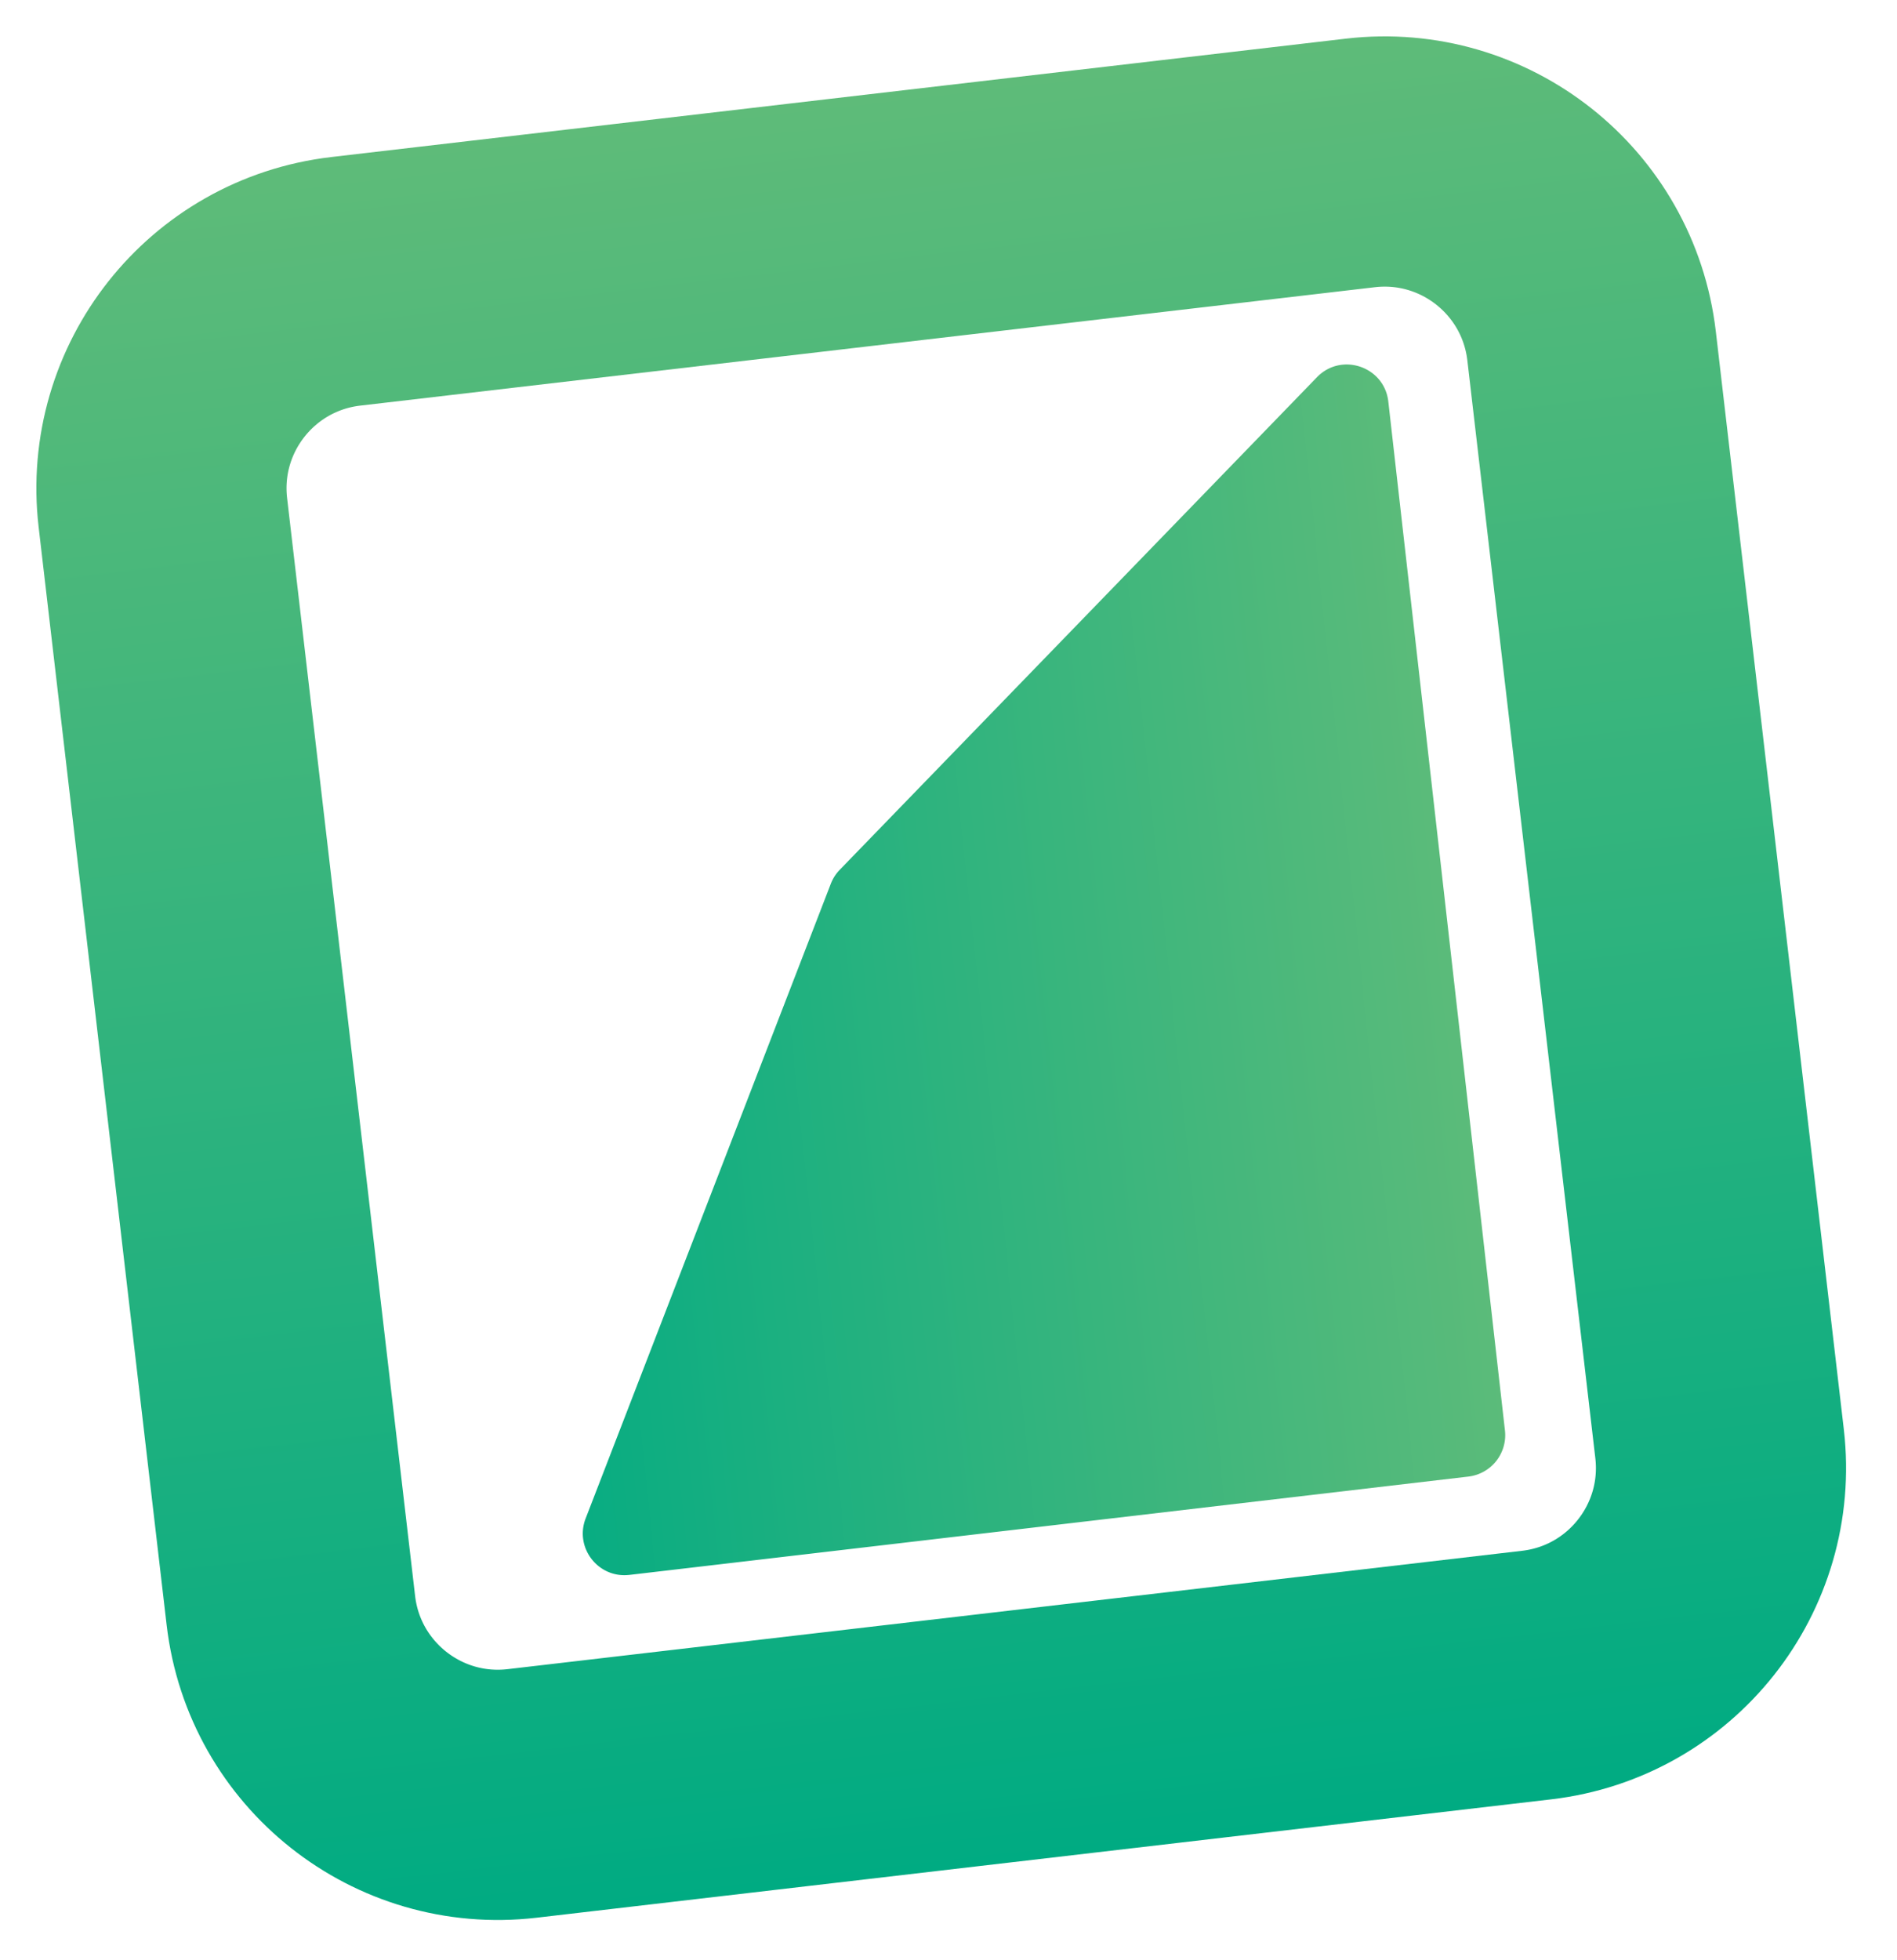 <svg xmlns="http://www.w3.org/2000/svg" width="91" height="94" fill="none" xmlns:v="https://vecta.io/nano"><path d="M16.587 13.49L65.257 7.813C70.743 7.173 75.709 11.102 76.349 16.587L82.489 69.231C83.128 74.716 79.2 79.682 73.714 80.322L25.044 85.998C19.559 86.638 14.593 82.71 13.953 77.224L7.813 24.581C7.173 19.095 11.102 14.13 16.587 13.49Z" stroke="url(#A)" stroke-width="12"/><path d="M30.191 75.519l40.247-4.715a2 2 0 0 0 1.755-2.212l-5.595-49.337c-.19-1.679-2.248-2.38-3.423-1.167l-22.892 23.62a2 2 0 0 0-.429.671l-11.76 30.432c-.543 1.405.603 2.883 2.098 2.707z" fill="url(#B)"/><defs><linearGradient id="A" x1="40.227" y1="4.692" x2="50.074" y2="89.12" gradientUnits="userSpaceOnUse"><stop stop-color="#5ebb79"/><stop offset="1" stop-color="#00ab82"/></linearGradient><linearGradient id="B" x1="69.526" y1="43.057" x2="23.949" y2="47.847" gradientUnits="userSpaceOnUse"><stop stop-color="#5bbb7a"/><stop offset="1" stop-color="#06ac82"/></linearGradient></defs></svg>